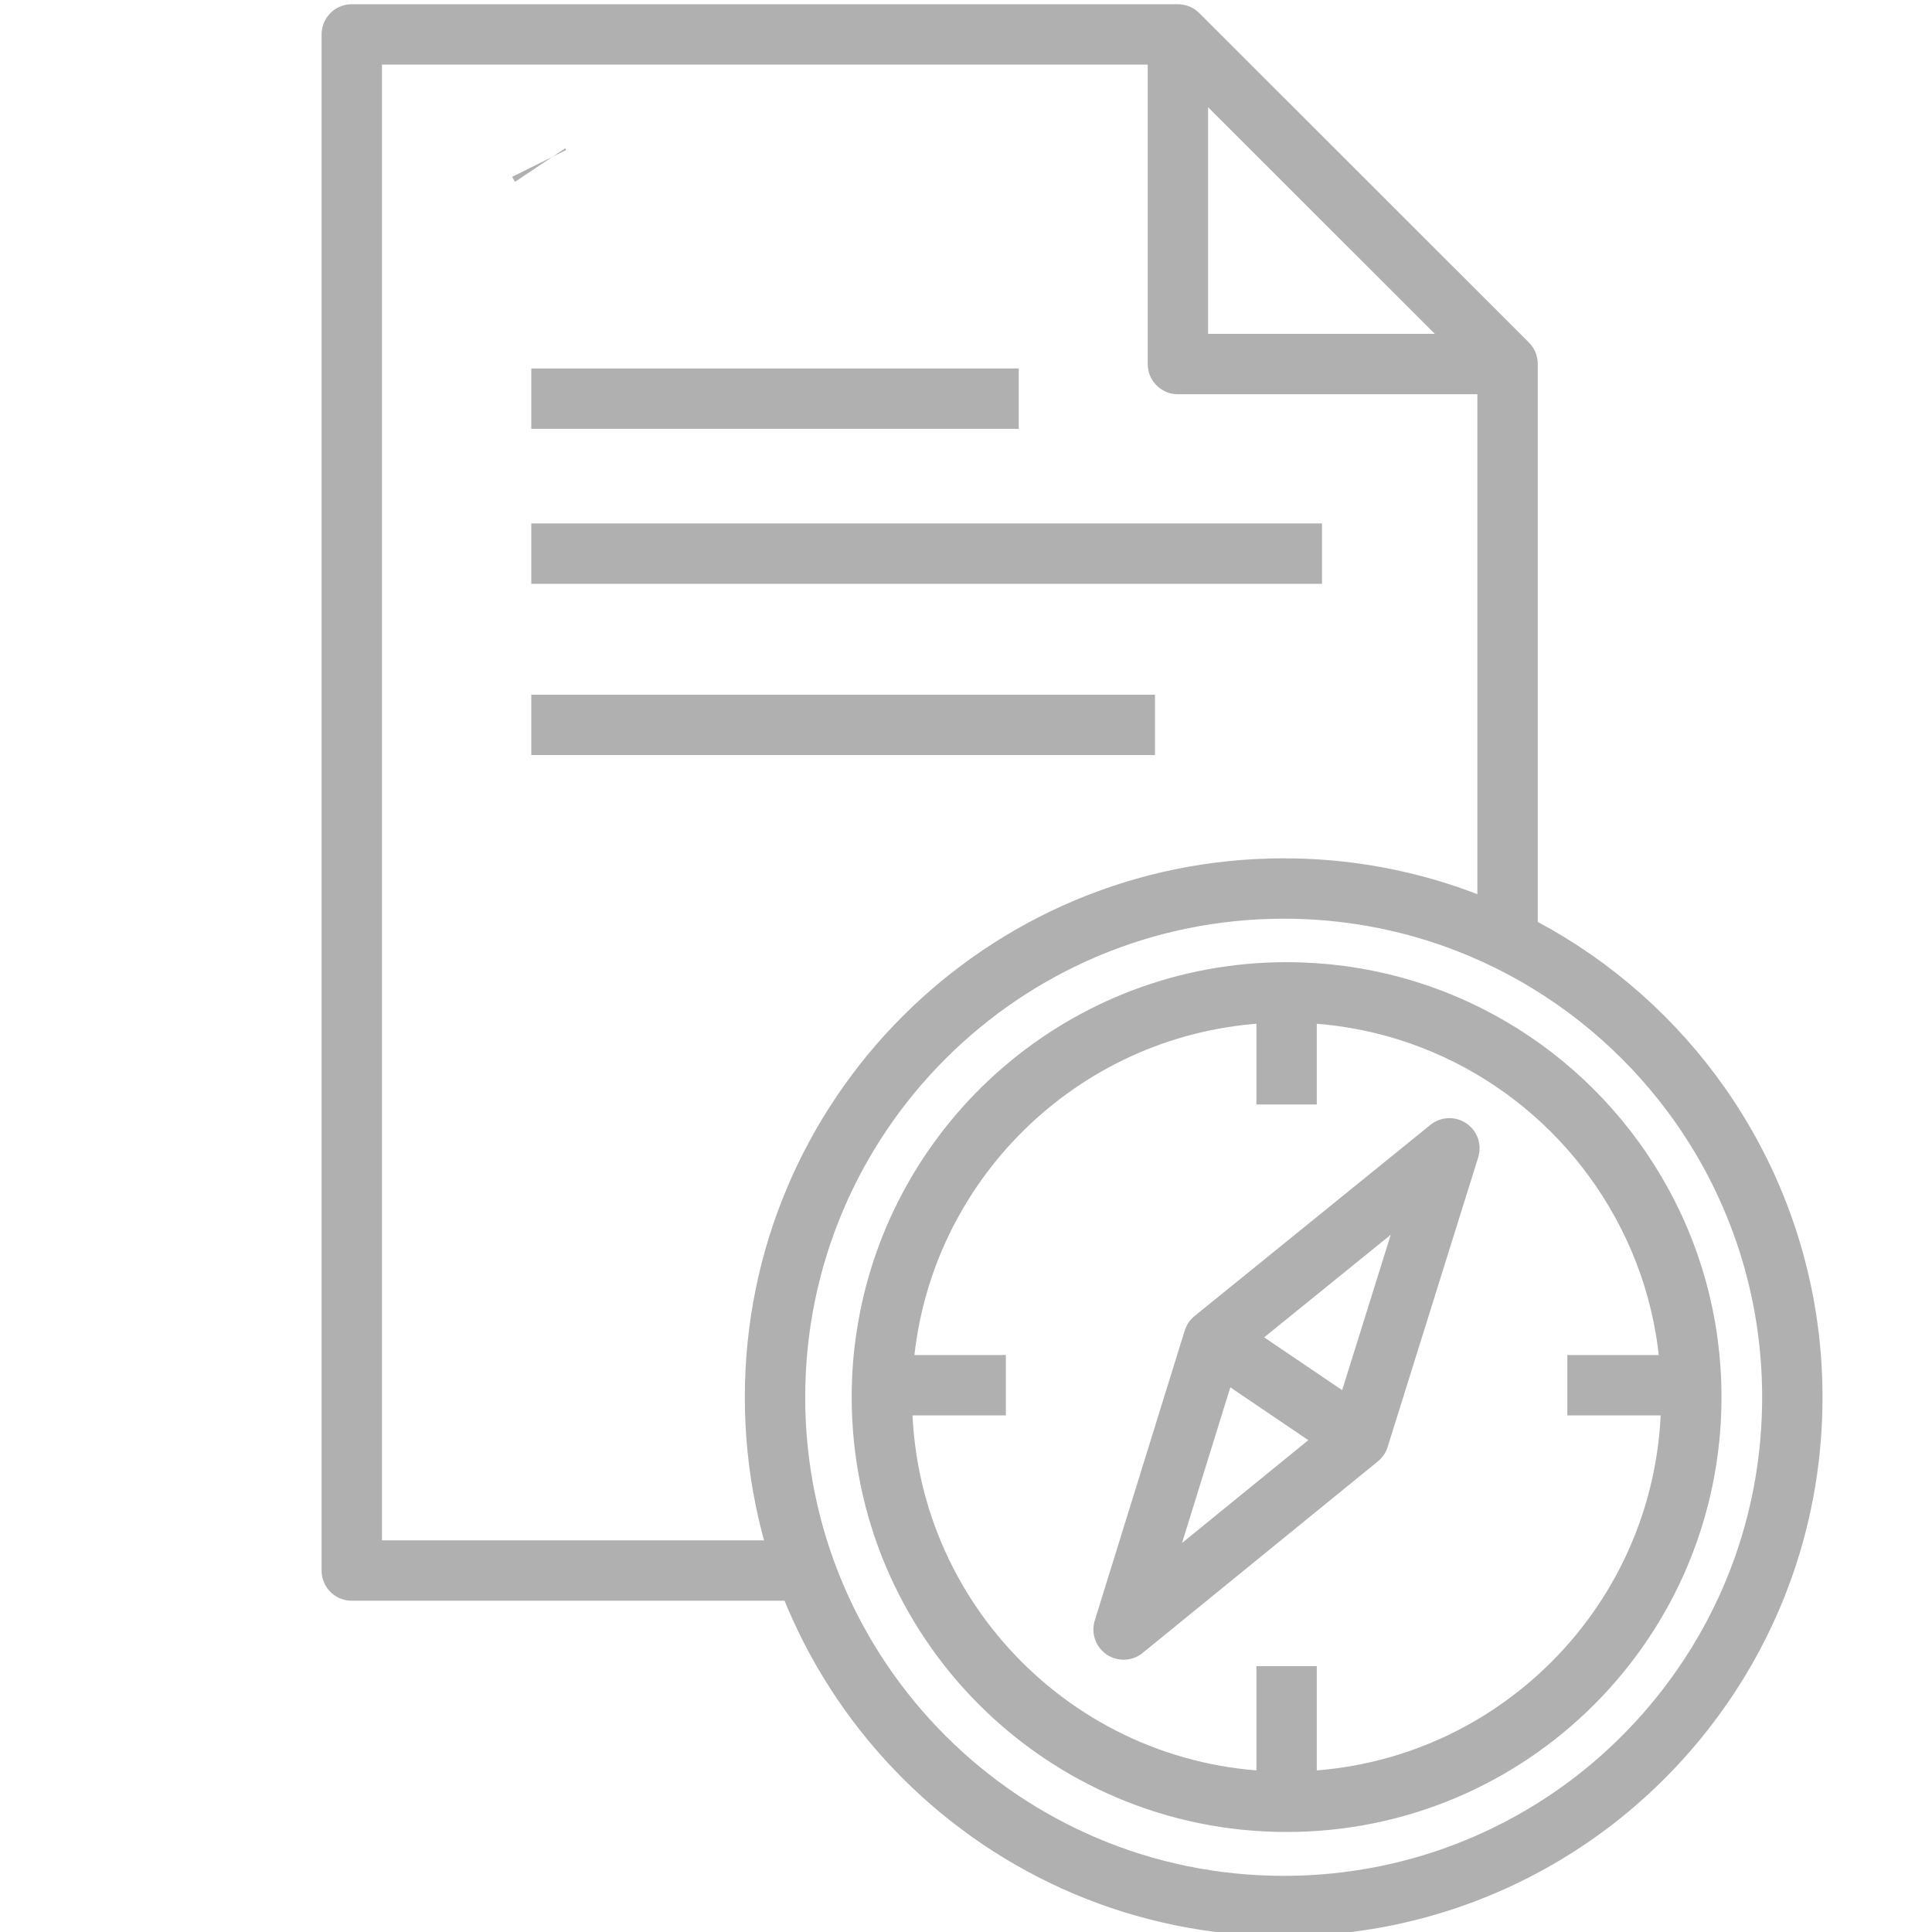 <?xml version="1.0" encoding="UTF-8"?>
<svg id="Layer_1" data-name="Layer 1" xmlns="http://www.w3.org/2000/svg" viewBox="0 0 96 96">
  <defs>
    <style>
      .cls-1 {
        fill-rule: evenodd;
      }

      .cls-1, .cls-2 {
        fill: none;
        stroke: #b1b0b1;
        stroke-linejoin: round;
        stroke-width: 3px;
      }
    </style>
  </defs>
  <path class="cls-2" d="M26.84,8.2s-.04-.06-.05-.08"/>
  <line class="cls-2" x1="65.69" y1="27.51" x2="26.4" y2="27.51"/>
  <line class="cls-2" x1="57.39" y1="36.02" x2="26.4" y2="36.02"/>
  <line class="cls-2" x1="50.62" y1="19.81" x2="26.4" y2="19.81"/>
  <line class="cls-2" x1="46.05" y1="78.04" x2="45.75" y2="78.04"/>
  <polyline class="cls-1" points="40.01 78.04 17.48 78.04 17.48 1.71 58.53 1.71 74.91 18.08 74.91 46.72"/>
  <polyline class="cls-1" points="74.91 18.09 58.53 18.09 58.53 1.7"/>
  <g>
    <path class="cls-2" d="M84.52,54.97c-4.57-6.54-12.15-10.82-20.73-10.82-13.96,0-25.28,11.32-25.28,25.28s11.32,25.28,25.28,25.28c5.68,0,10.92-1.87,15.14-5.03,1.89-1.42,3.58-3.1,5.01-4.99,3.22-4.24,5.12-9.52,5.12-15.26,0-5.38-1.68-10.36-4.54-14.46Z"/>
    <path class="cls-2" d="M81.27,59.24c-3.49-5.94-9.95-9.93-17.34-9.93-10.05,0-18.38,7.38-19.87,17.01-.16,1.01-.24,2.04-.24,3.1,0,11.11,9,20.11,20.11,20.11s20.11-9,20.11-20.11c0-3.72-1.01-7.2-2.77-10.18Z"/>
    <polygon class="cls-2" points="55.83 80.97 60.3 66.56 72.02 57.06 67.52 71.45 55.83 80.97"/>
    <line class="cls-2" x1="60.3" y1="66.56" x2="67.27" y2="71.28"/>
    <line class="cls-2" x1="63.93" y1="49.31" x2="63.93" y2="54.88"/>
    <line class="cls-2" x1="63.93" y1="82.79" x2="63.93" y2="88.35"/>
    <line class="cls-2" x1="83.45" y1="68.83" x2="77.88" y2="68.83"/>
    <line class="cls-2" x1="49.98" y1="68.83" x2="44.41" y2="68.83"/>
  </g>
</svg>